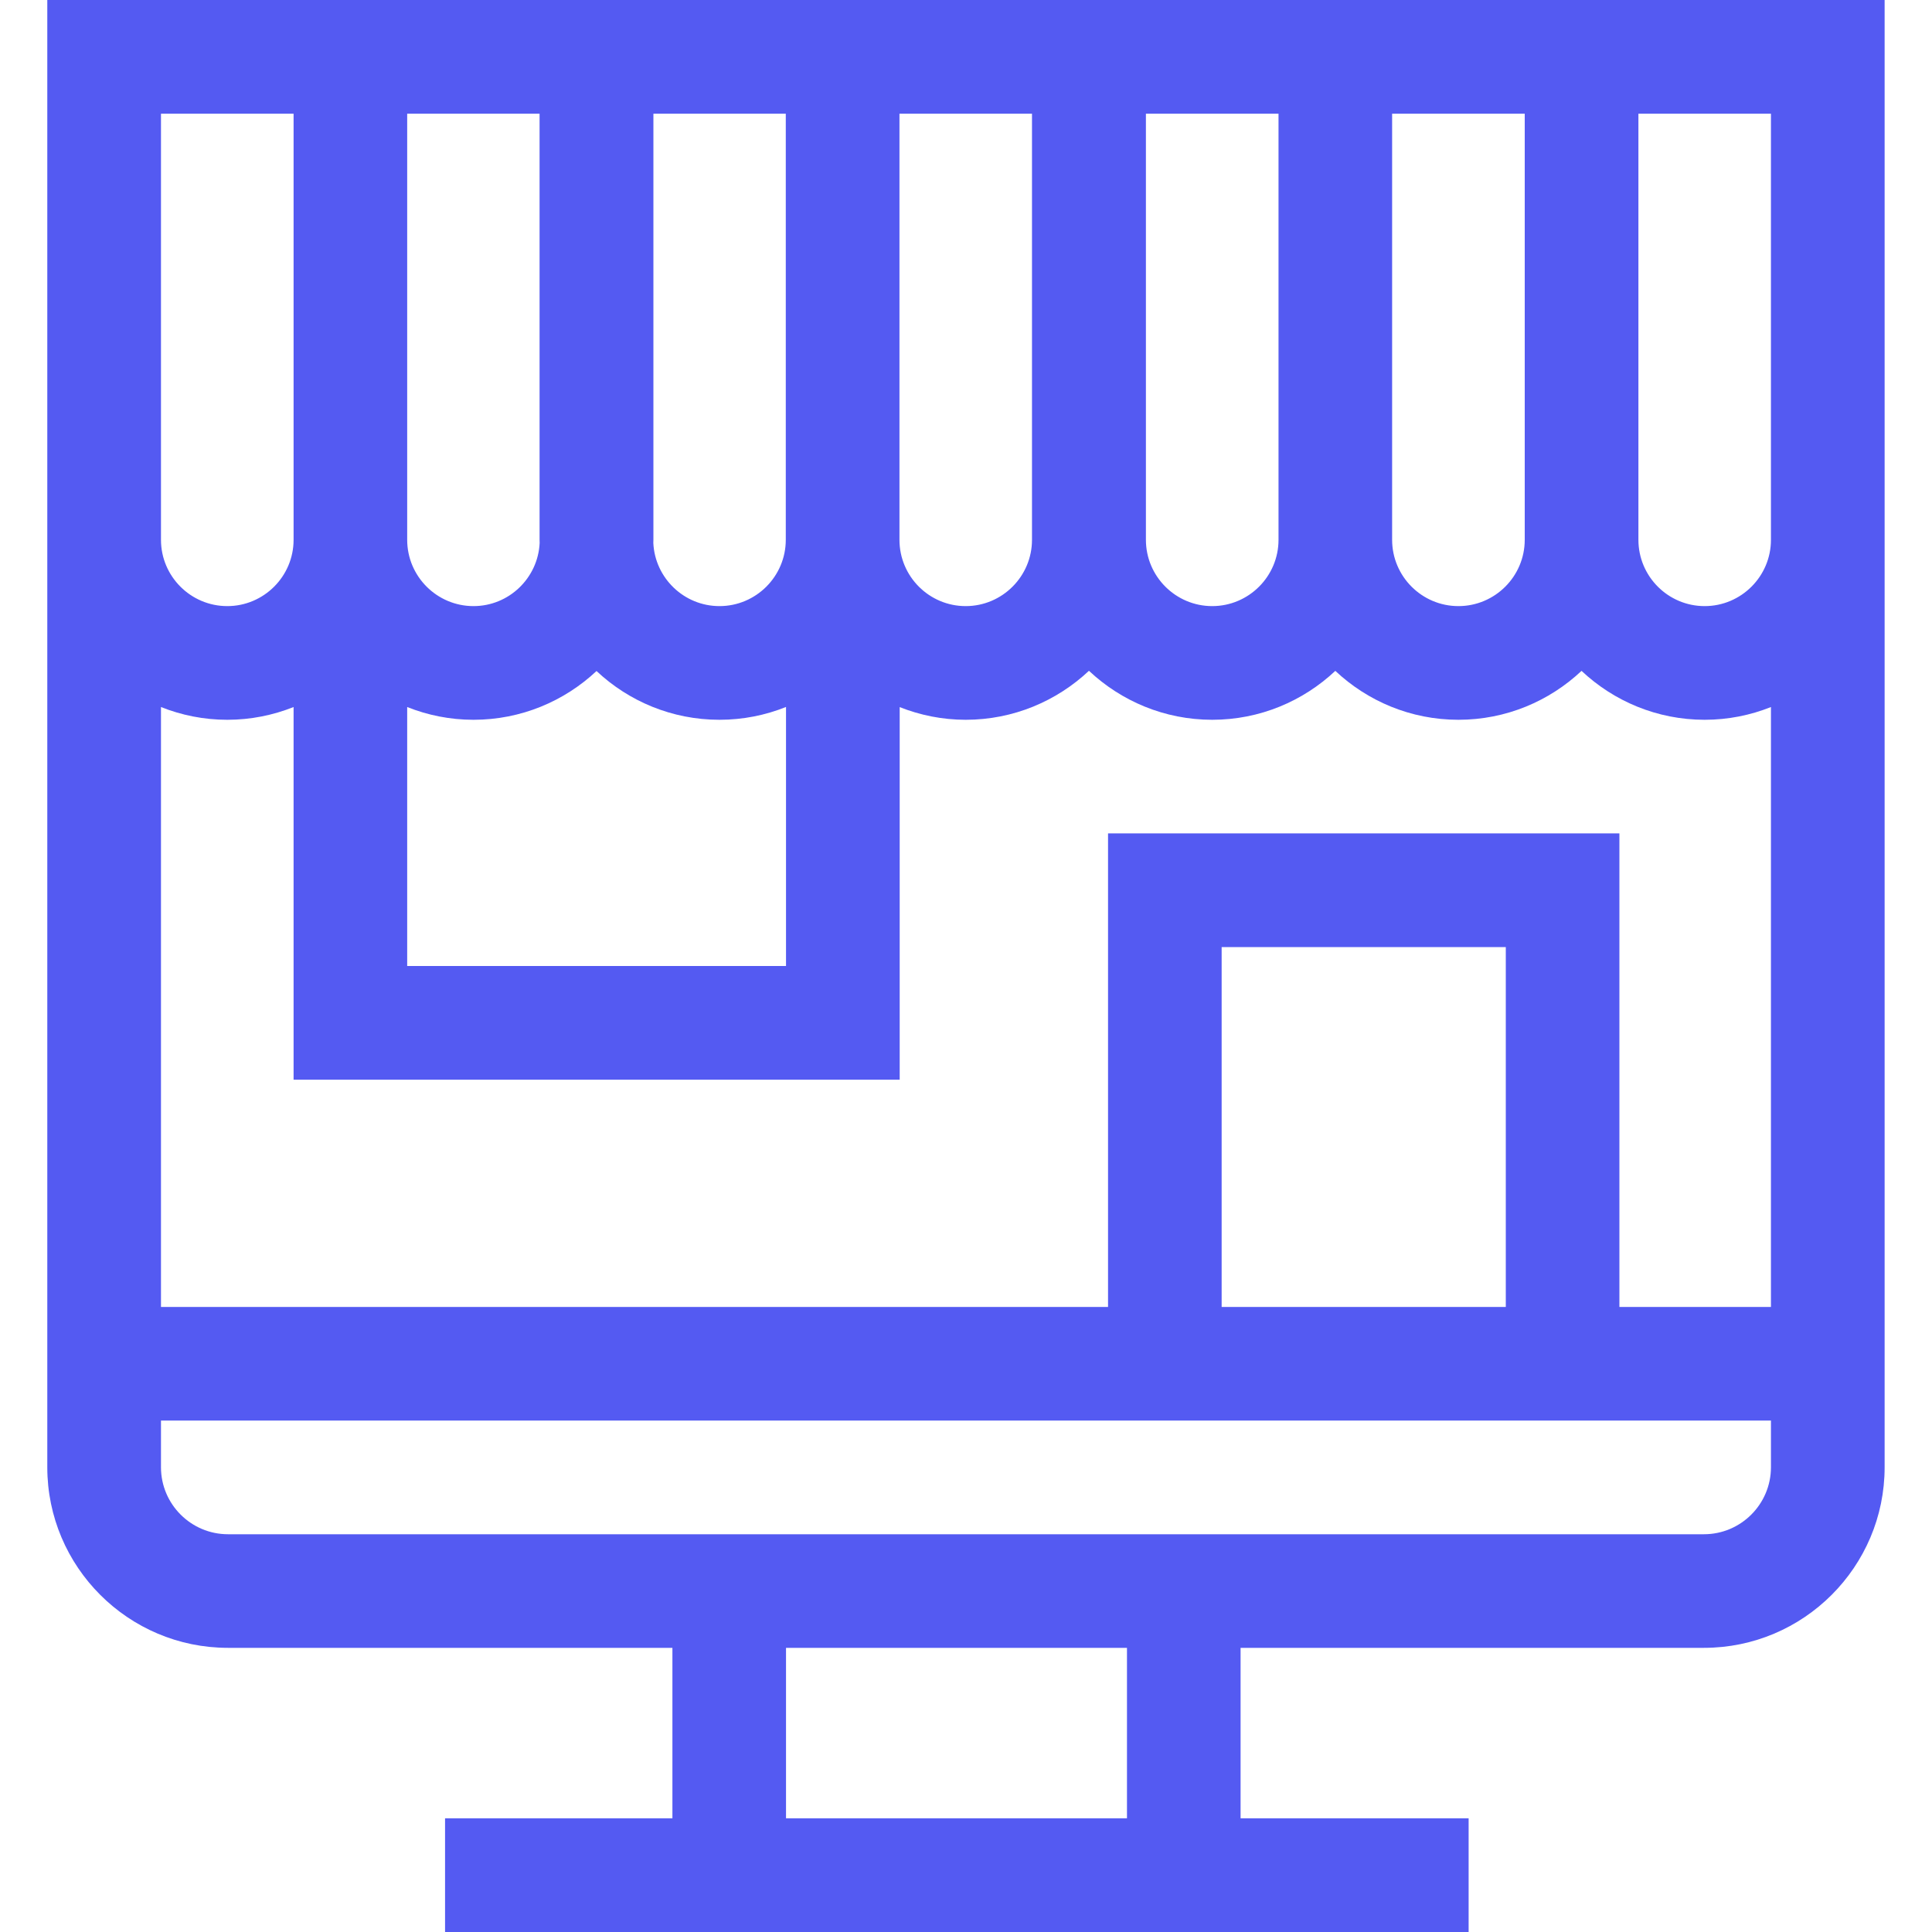 <svg width="25" height="25" viewBox="0 0 25 25" fill="none" xmlns="http://www.w3.org/2000/svg">
<g clip-path="url(#clip0_1257_11935)">
<path d="M0.612 0V18.986C0.612 20.275 1.661 21.323 2.95 21.323H8.701V23.529H5.759V25H19.004V23.529H16.053V21.323H22.049C23.338 21.323 24.387 20.275 24.387 18.986V0H0.612ZM18.014 1.471H19.73V6.985C19.73 7.458 19.345 7.843 18.872 7.843C18.399 7.843 18.014 7.458 18.014 6.985V1.471ZM14.828 1.471H16.544V6.985C16.544 7.458 16.159 7.843 15.686 7.843C15.213 7.843 14.828 7.458 14.828 6.985V1.471ZM11.639 1.471H13.354V6.985C13.354 7.458 12.969 7.843 12.496 7.843C12.023 7.843 11.639 7.458 11.639 6.985V1.471ZM5.269 9.149C5.535 9.255 5.824 9.314 6.127 9.314C6.742 9.314 7.302 9.074 7.719 8.683C8.135 9.074 8.695 9.314 9.31 9.314C9.614 9.314 9.905 9.255 10.171 9.148V12.5H5.269V9.149ZM10.168 1.471V6.985C10.168 7.458 9.783 7.843 9.31 7.843C8.851 7.843 8.476 7.48 8.454 7.027C8.455 7.013 8.455 6.999 8.455 6.985V1.471H10.168ZM5.269 1.471H6.982V6.985C6.982 6.999 6.982 7.013 6.983 7.027C6.961 7.48 6.586 7.843 6.127 7.843C5.654 7.843 5.269 7.458 5.269 6.985V1.471ZM2.083 1.471H3.799V6.985C3.799 7.458 3.414 7.843 2.941 7.843C2.468 7.843 2.083 7.458 2.083 6.985V1.471ZM14.583 23.529H10.171V21.323H14.583V23.529ZM22.916 18.986C22.916 19.464 22.527 19.853 22.049 19.853H2.95C2.472 19.853 2.083 19.464 2.083 18.986V18.382H14.338H20.955H22.916V18.986ZM19.485 16.912H15.808V12.255H19.485V16.912ZM20.955 16.912V10.784H14.338V16.912H2.083V9.149C2.349 9.255 2.638 9.314 2.941 9.314C3.244 9.314 3.533 9.255 3.799 9.149V13.971H11.642V9.15C11.907 9.255 12.195 9.314 12.496 9.314C13.113 9.314 13.674 9.072 14.091 8.68C14.508 9.072 15.069 9.314 15.686 9.314C16.302 9.314 16.862 9.073 17.279 8.681C17.696 9.073 18.256 9.314 18.872 9.314C19.488 9.314 20.048 9.073 20.465 8.681C20.882 9.073 21.442 9.314 22.058 9.314C22.361 9.314 22.651 9.255 22.916 9.149V16.912H20.955ZM22.916 6.985C22.916 7.458 22.531 7.843 22.058 7.843C21.585 7.843 21.201 7.458 21.201 6.985V1.471H22.916V5.392V6.985Z" fill="#545AF2"/>
</g>
<defs>
<clipPath id="clip0_1257_11935">
<rect width="25" height="25" fill="white"/>
</clipPath>
</defs>
</svg>
